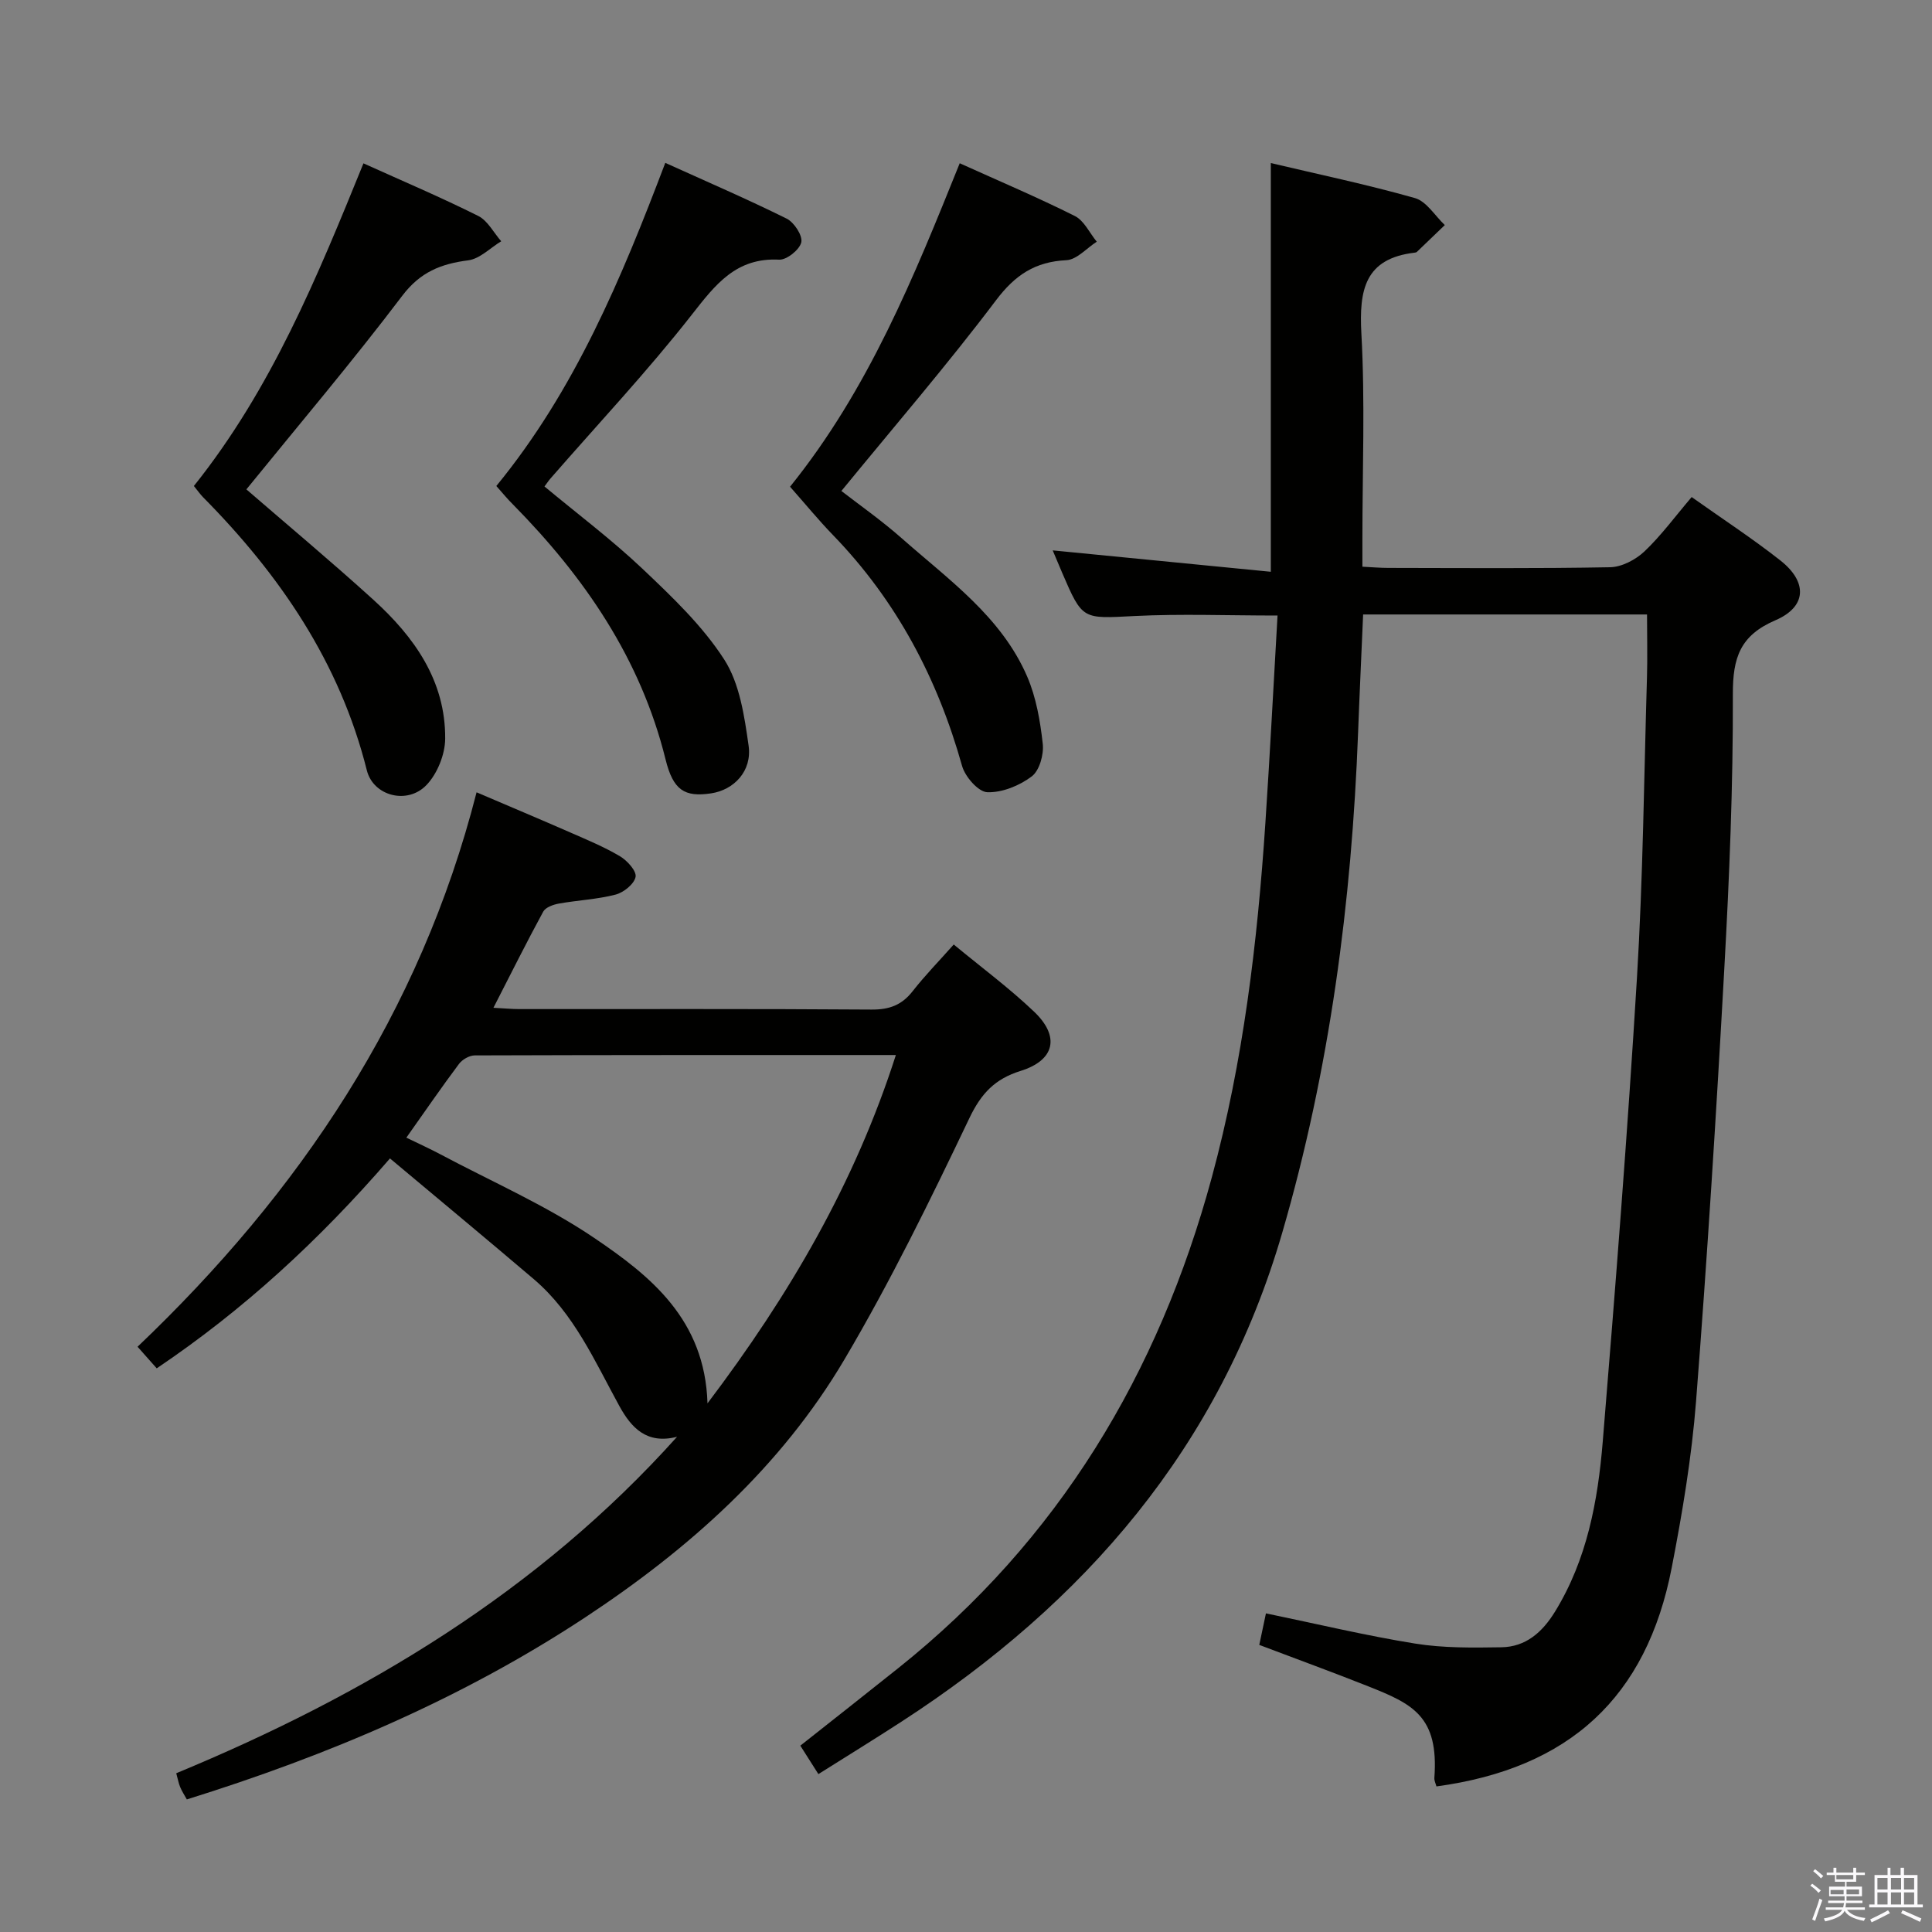 <svg enable-background="new 0 0 400 400" viewBox="0 0 400 400" xmlns="http://www.w3.org/2000/svg"><rect x="0" y="0" width="400" height="400" fill="#808080" stroke="none"/><path d="m374.8 390.4.4-.4c.7.5 1.3 1 1.8 1.4l-.5.5c-.5-.6-1.1-1.1-1.7-1.5zm1 7.3-.6-.3c.5-1.4 1.1-2.8 1.5-4.3.2.1.4.2.6.3-.5 1.3-1 2.8-1.5 4.3zm-.4-10.3.4-.4c.4.3 1 .8 1.7 1.4l-.5.5c-.4-.5-1-1-1.6-1.5zm2.5.3h1.7v-1h.6v1h3.5v-1h.6v1h1.8v.5h-1.8v1.4h-2v1h3.2v2h-3.2v.9h3.3v.5h-3.4c0 .3-.1.6-.1.9h4v.5h-3.7c.7.9 1.9 1.5 3.8 1.7-.1.2-.2.4-.3.6-2.1-.4-3.5-1.1-4-2.1-.4 1-1.8 1.7-4 2.2-.1-.2-.2-.4-.3-.6 2.1-.4 3.4-1 3.8-1.8h-3.4v-.5h3.6c.1-.3.1-.6.2-.9h-3.3v-.5h3.4c0-.3 0-.6 0-.9h-3.2v-2h3.3v-1h-2.1v-1.4h-1.7v-.5zm1.1 3.5v1h2.7c0-.3 0-.4 0-.4 0-.2 0-.2 0-.2 0-.1 0-.2 0-.3h-2.7zm1.2-3v.9h3.5v-.9zm4.7 3h-2.6v.6.4h2.6z" fill="#fbfafc"/><path d="m393.6 386.7h.6v1.5h2.8v6.1h1.1v.6h-11.1v-.6h1.1v-6.1h2.7v-1.5h.6v1.5h2.1v-1.5zm-2.7 8.8.4.6c-1.2.6-2.5 1.3-3.8 1.9-.1-.2-.2-.4-.3-.6 1.2-.6 2.5-1.2 3.7-1.9zm-2.2-6.7v2.4h2.1v-2.4zm0 3v2.5h2.1v-2.5zm2.8-3v2.4h2.1v-2.4zm0 3v2.5h2.1v-2.5zm6 6.1c-1.4-.7-2.7-1.3-3.9-1.8l.3-.6c1.5.6 2.7 1.2 3.9 1.7zm-1.2-9.1h-2.1v2.4h2.1zm-2.1 3v2.5h2.1v-2.5z" fill="#fbfafc"/><g fill="#010100"><path d="m341 127.22c-19.46 0-38.89 0-58.78 0-.35 8.24-.74 16.33-1.04 24.42-1.33 35.14-5.85 69.71-15.72 103.63-12.91 44.36-40.87 76.57-78.83 101.19-5.58 3.62-11.24 7.1-17.19 10.85-1.26-1.99-2.4-3.78-3.74-5.89 6.84-5.41 13.6-10.72 20.31-16.08 33.18-26.49 53.86-60.93 64.89-101.61 6.51-24.02 9.43-48.55 11.08-73.29.95-14.24 1.68-28.5 2.52-43-10.39 0-20-.38-29.57.1-10.81.55-10.79.89-15.02-8.95-.7-1.63-1.38-3.26-1.96-4.64 15.28 1.5 30.36 2.98 45.16 4.43 0-28.9 0-56.44 0-84.62 9.67 2.29 19.85 4.42 29.84 7.25 2.39.68 4.14 3.66 6.18 5.59-1.92 1.85-3.84 3.7-5.77 5.54-.11.11-.3.15-.47.17-10.36 1.22-11.52 7.76-11.03 16.76.78 14.12.21 28.32.21 42.49v5.77c2.05.1 3.68.25 5.31.25 15.33.02 30.67.15 45.99-.14 2.42-.05 5.27-1.56 7.09-3.27 3.47-3.29 6.33-7.21 9.78-11.26 6.29 4.47 12.54 8.54 18.37 13.13 5.66 4.46 5.48 9.58-1.03 12.38-7.31 3.14-8.83 7.75-8.81 15.26.06 18.95-.72 37.92-1.77 56.85-1.65 29.88-3.53 59.76-5.85 89.59-.9 11.55-2.83 23.07-5.04 34.46-5.21 26.87-21.2 41.55-48.71 45.28-.15-.57-.47-1.18-.43-1.77.95-12.78-4.53-15.32-13.7-18.96-7.37-2.93-14.83-5.64-22.55-8.57.49-2.3.92-4.35 1.38-6.53 10.51 2.17 20.65 4.61 30.92 6.26 5.83.94 11.87.85 17.81.76 5.08-.07 8.51-3.13 11.12-7.38 6.64-10.8 8.87-22.91 9.88-35.18 2.63-31.97 5.14-63.95 7.08-95.97 1.26-20.75 1.46-41.57 2.08-62.35.12-4.1.01-8.24.01-12.95z"/><path d="m140.18 297.47c-6.3 1.62-9.49-1.89-11.95-6.37-5.11-9.31-9.39-19.18-17.73-26.28-9.72-8.27-19.54-16.42-29.76-24.98-14.74 17.04-30.36 31.38-48.29 43.46-1.28-1.44-2.46-2.77-3.97-4.47 33.55-31.96 58.49-69 70.19-114.79 6.73 2.88 13.07 5.54 19.37 8.3 3.49 1.53 7.05 3 10.32 4.94 1.5.89 3.46 3.06 3.23 4.27-.28 1.47-2.47 3.24-4.15 3.67-3.82.99-7.85 1.16-11.75 1.86-1.16.21-2.73.77-3.22 1.66-3.47 6.38-6.71 12.89-10.31 19.91 2.17.11 3.74.27 5.31.27 24.32.02 48.65-.08 72.97.1 3.69.03 6.27-.93 8.52-3.81 2.55-3.26 5.46-6.23 8.5-9.66 5.74 4.75 11.5 9.01 16.64 13.91 5.42 5.16 4.27 10.06-2.79 12.26-5.3 1.65-8.15 4.63-10.61 9.78-8.07 16.91-16.33 33.81-25.85 49.93-13.18 22.32-32.19 39.25-53.7 53.44-25.46 16.78-53.2 28.56-82.47 37.68-.49-.89-1.02-1.69-1.38-2.56-.32-.76-.46-1.59-.81-2.86 39.17-16.21 74.96-37.63 103.69-69.66zm6.3-6.92c17.01-22.5 30.5-45.6 39-72.12-29.64 0-58.41-.02-87.19.08-1.11 0-2.58.85-3.26 1.76-3.67 4.9-7.13 9.95-10.9 15.27 2.6 1.26 4.85 2.28 7.03 3.44 10.68 5.68 21.91 10.58 31.88 17.33 11.63 7.87 22.91 16.86 23.44 34.24z"/><path d="m102.76 100.62c16.27-19.85 25.9-42.98 34.98-66.9 8.66 3.92 17.01 7.52 25.14 11.55 1.54.77 3.32 3.5 3.02 4.89-.34 1.53-3.02 3.68-4.58 3.6-8.91-.46-13.17 5.11-18.07 11.37-9.2 11.75-19.47 22.67-29.28 33.94-.42.48-.76 1.01-1.24 1.65 6.88 5.72 13.93 11.02 20.29 17.04 6.12 5.8 12.41 11.78 16.92 18.78 3.21 4.99 4.18 11.73 5.05 17.84.75 5.25-3.03 9.18-7.79 9.88-5.47.81-7.82-.64-9.4-7.02-5.16-20.86-16.79-37.77-31.61-52.81-1.16-1.14-2.2-2.43-3.43-3.81z"/><path d="m40.14 100.62c16.06-20.09 25.56-43.31 35.11-66.8 8.13 3.67 16.06 7.04 23.75 10.88 1.97.98 3.2 3.46 4.77 5.25-2.27 1.38-4.43 3.64-6.84 3.95-5.65.73-9.91 2.41-13.65 7.34-10.39 13.71-21.53 26.85-32.27 40.08 8.28 7.17 17.44 14.82 26.28 22.84 8.47 7.69 14.96 16.77 14.88 28.77-.02 3.27-1.63 7.27-3.88 9.61-3.95 4.12-11.01 2.27-12.34-3.05-5.6-22.34-18.01-40.48-33.94-56.58-.56-.58-1.04-1.27-1.87-2.29z"/><path d="m163.57 100.77c16.28-20.2 25.66-43.47 35.13-66.97 8.21 3.71 16.14 7.07 23.83 10.92 1.92.96 3.05 3.5 4.54 5.32-2.09 1.34-4.13 3.72-6.28 3.83-6.49.31-10.63 3.06-14.6 8.33-10.09 13.37-21.05 26.08-31.99 39.45 3.55 2.76 8.27 6.06 12.56 9.85 9.69 8.56 20.57 16.2 25.91 28.58 1.86 4.32 2.7 9.2 3.22 13.91.25 2.21-.67 5.53-2.27 6.75-2.54 1.92-6.13 3.39-9.21 3.28-1.85-.06-4.59-3.19-5.22-5.43-5.08-18.12-13.57-34.22-26.72-47.8-3.01-3.11-5.74-6.45-8.9-10.02z"/></g></svg>